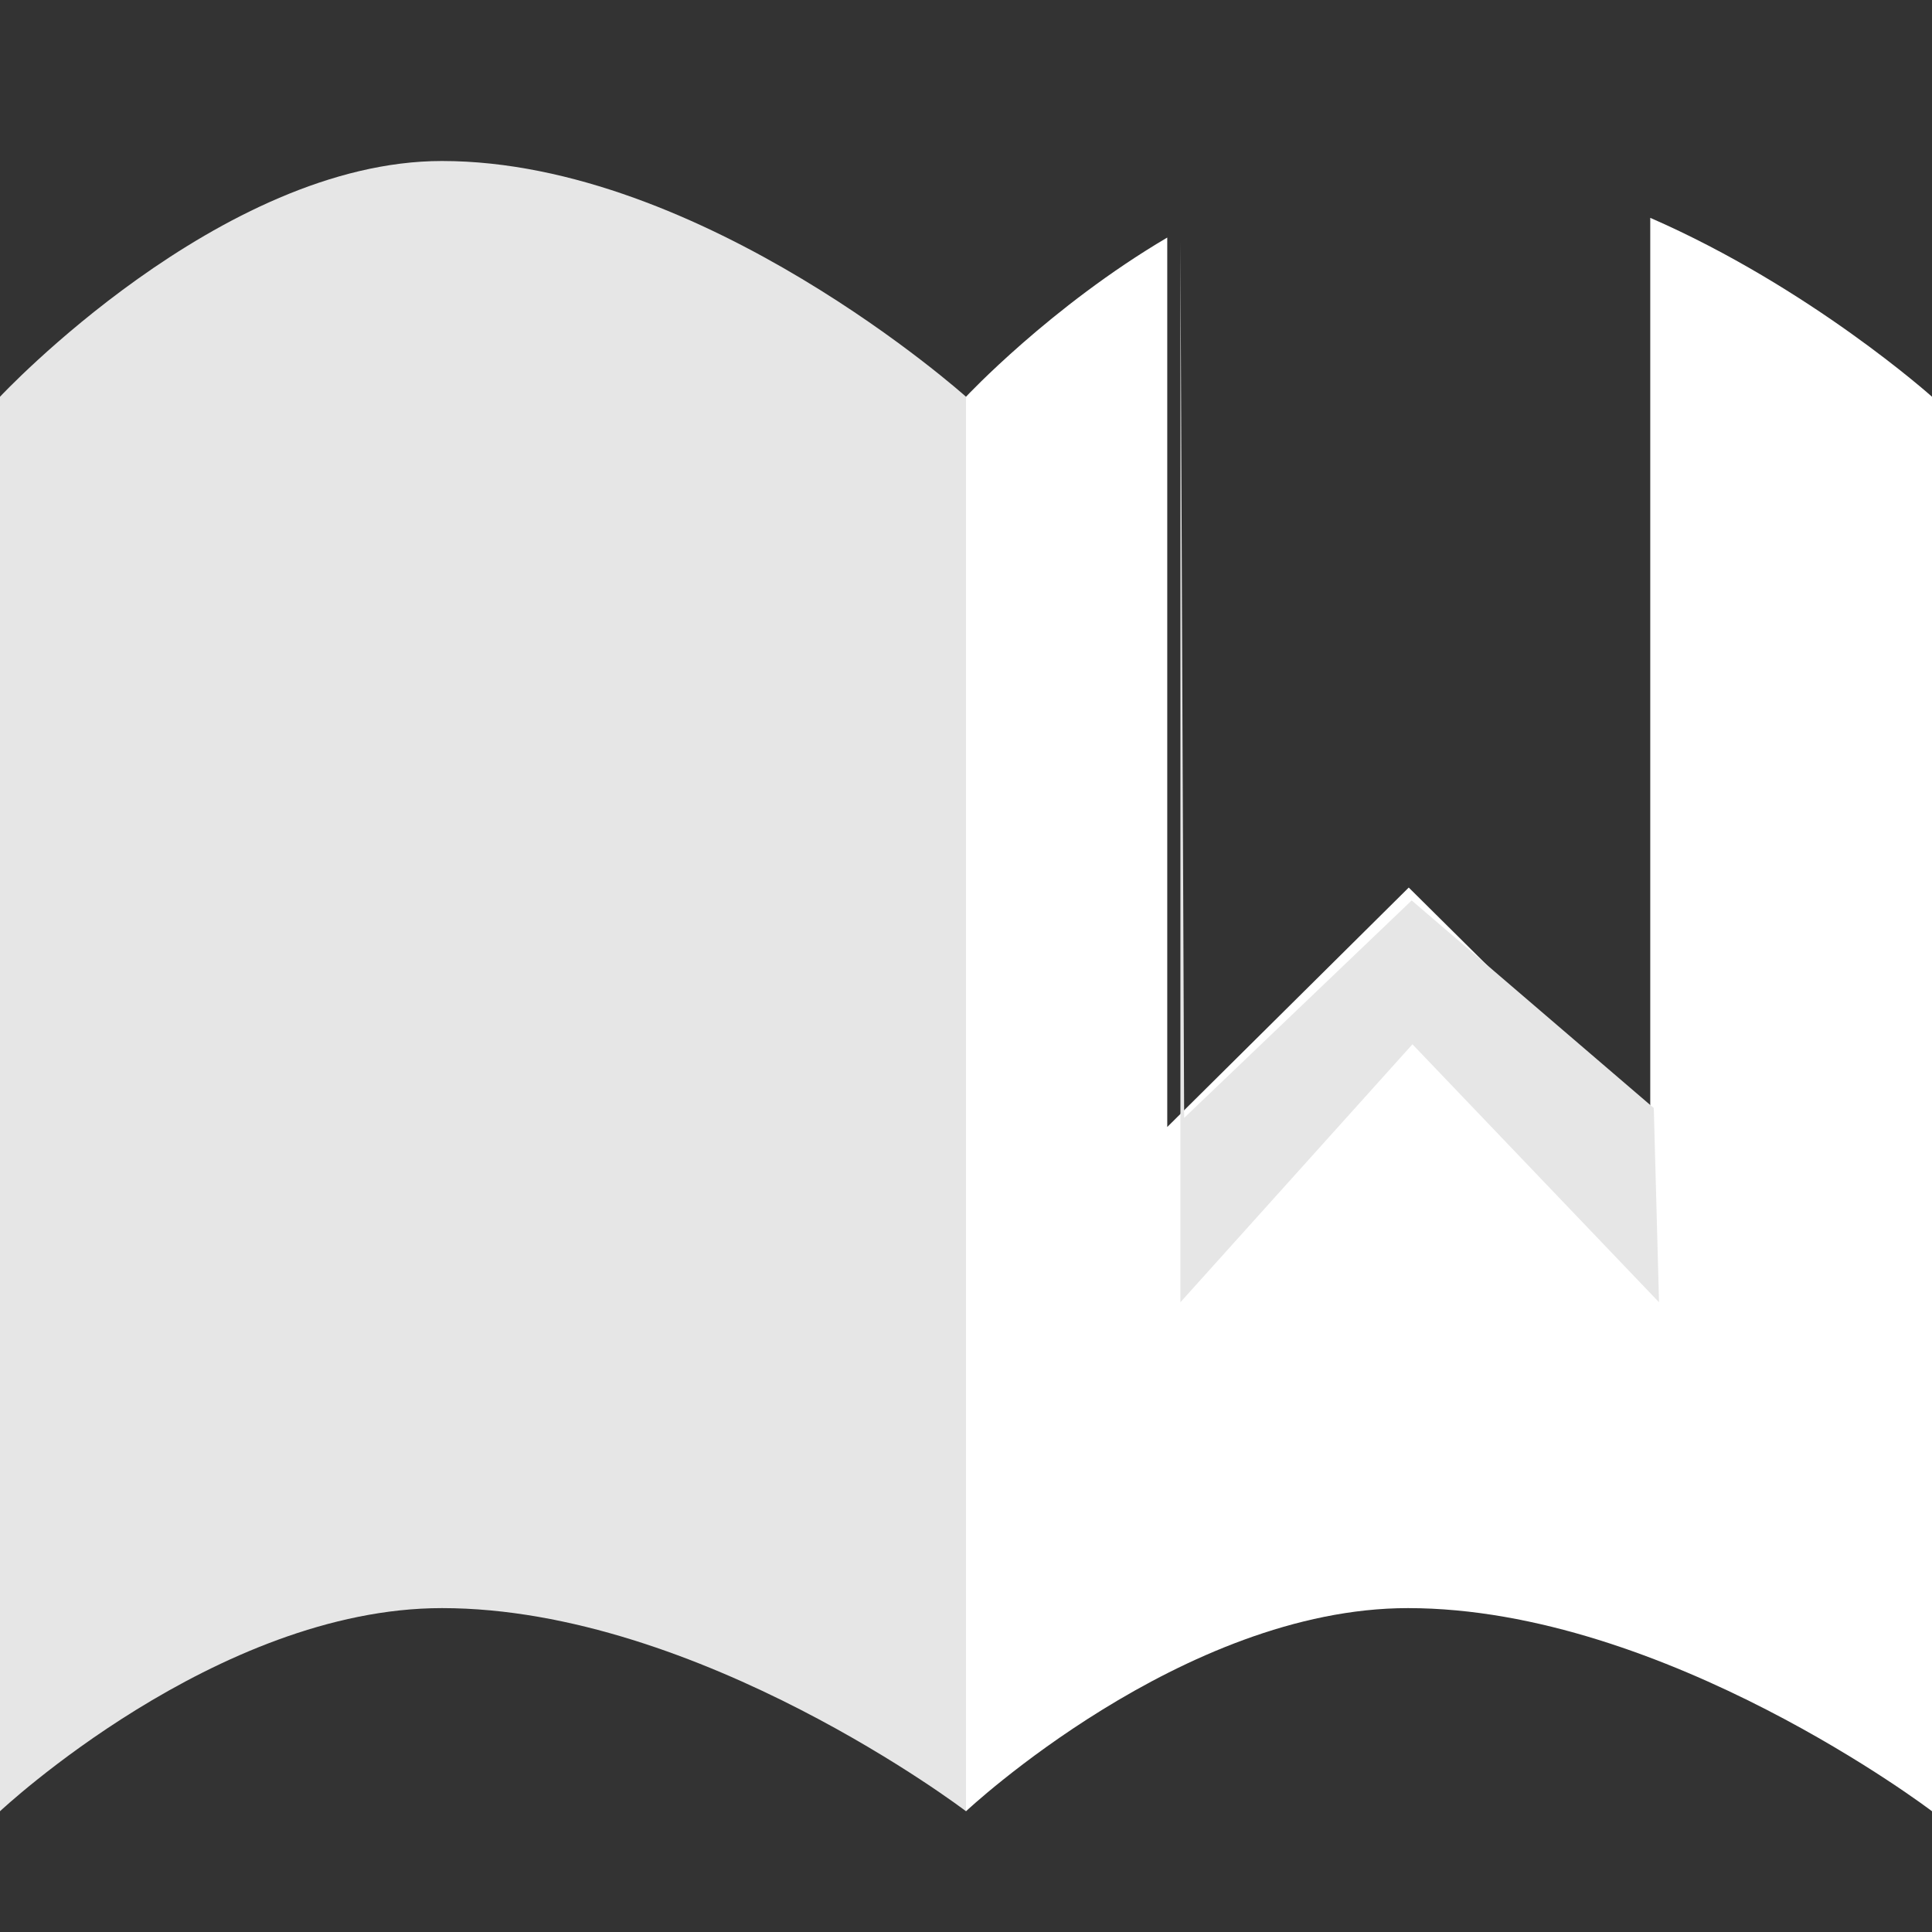 <?xml version="1.0" encoding="UTF-8" standalone="no"?>
<svg width="48px" height="48px" viewBox="0 0 48 48" version="1.1" xmlns="http://www.w3.org/2000/svg" xmlns:xlink="http://www.w3.org/1999/xlink" xmlns:sketch="http://www.bohemiancoding.com/sketch/ns">
    <rect x="0" y="0" width="48" height="48" fill="#333333" stroke="none"/>
    <title>icon-flipbook-browse</title>
    <description>Created with Sketch (http://www.bohemiancoding.com/sketch)</description>
    <defs></defs>
    <g id="icon-flipbook-browse" stroke="none" stroke-width="1" fill="none" fill-rule="evenodd">
        <g>
            <path d="M10.98,4 C5.469,4 0,9.857 0,9.857 L0,45 C0,45 5.376,39.953 10.98,39.953 C17.376,39.953 24,45 24,45 L24,9.857 C24,9.857 17.469,4 10.98,4 Z M10.98,4" id="Rectangle 1" fill="#E6E6E6"></path>
            <path d="M41,5.412 C44.976,7.146 48,9.857 48,9.857 L48,45 C48,45 41.376,39.953 34.98,39.953 C29.376,39.953 24,45 24,45 L24,9.857 C24,9.857 26.096,7.613 29,5.902 L29,19 L29,28 L35,22.051 L41,28 L41,19 Z M41,5.412" id="Rectangle 1" fill="#FFFFFF"></path>
            <path d="M29.327,32.354 L35.092,25.945 L41.218,32.354 L41.088,27.529 L35.073,22.371 L29.42,27.774 L29.327,5.998 L29.327,32.354 Z M29.327,32.354" id="Path 3" fill="#E6E6E6"></path>
        </g>
    </g>
</svg>